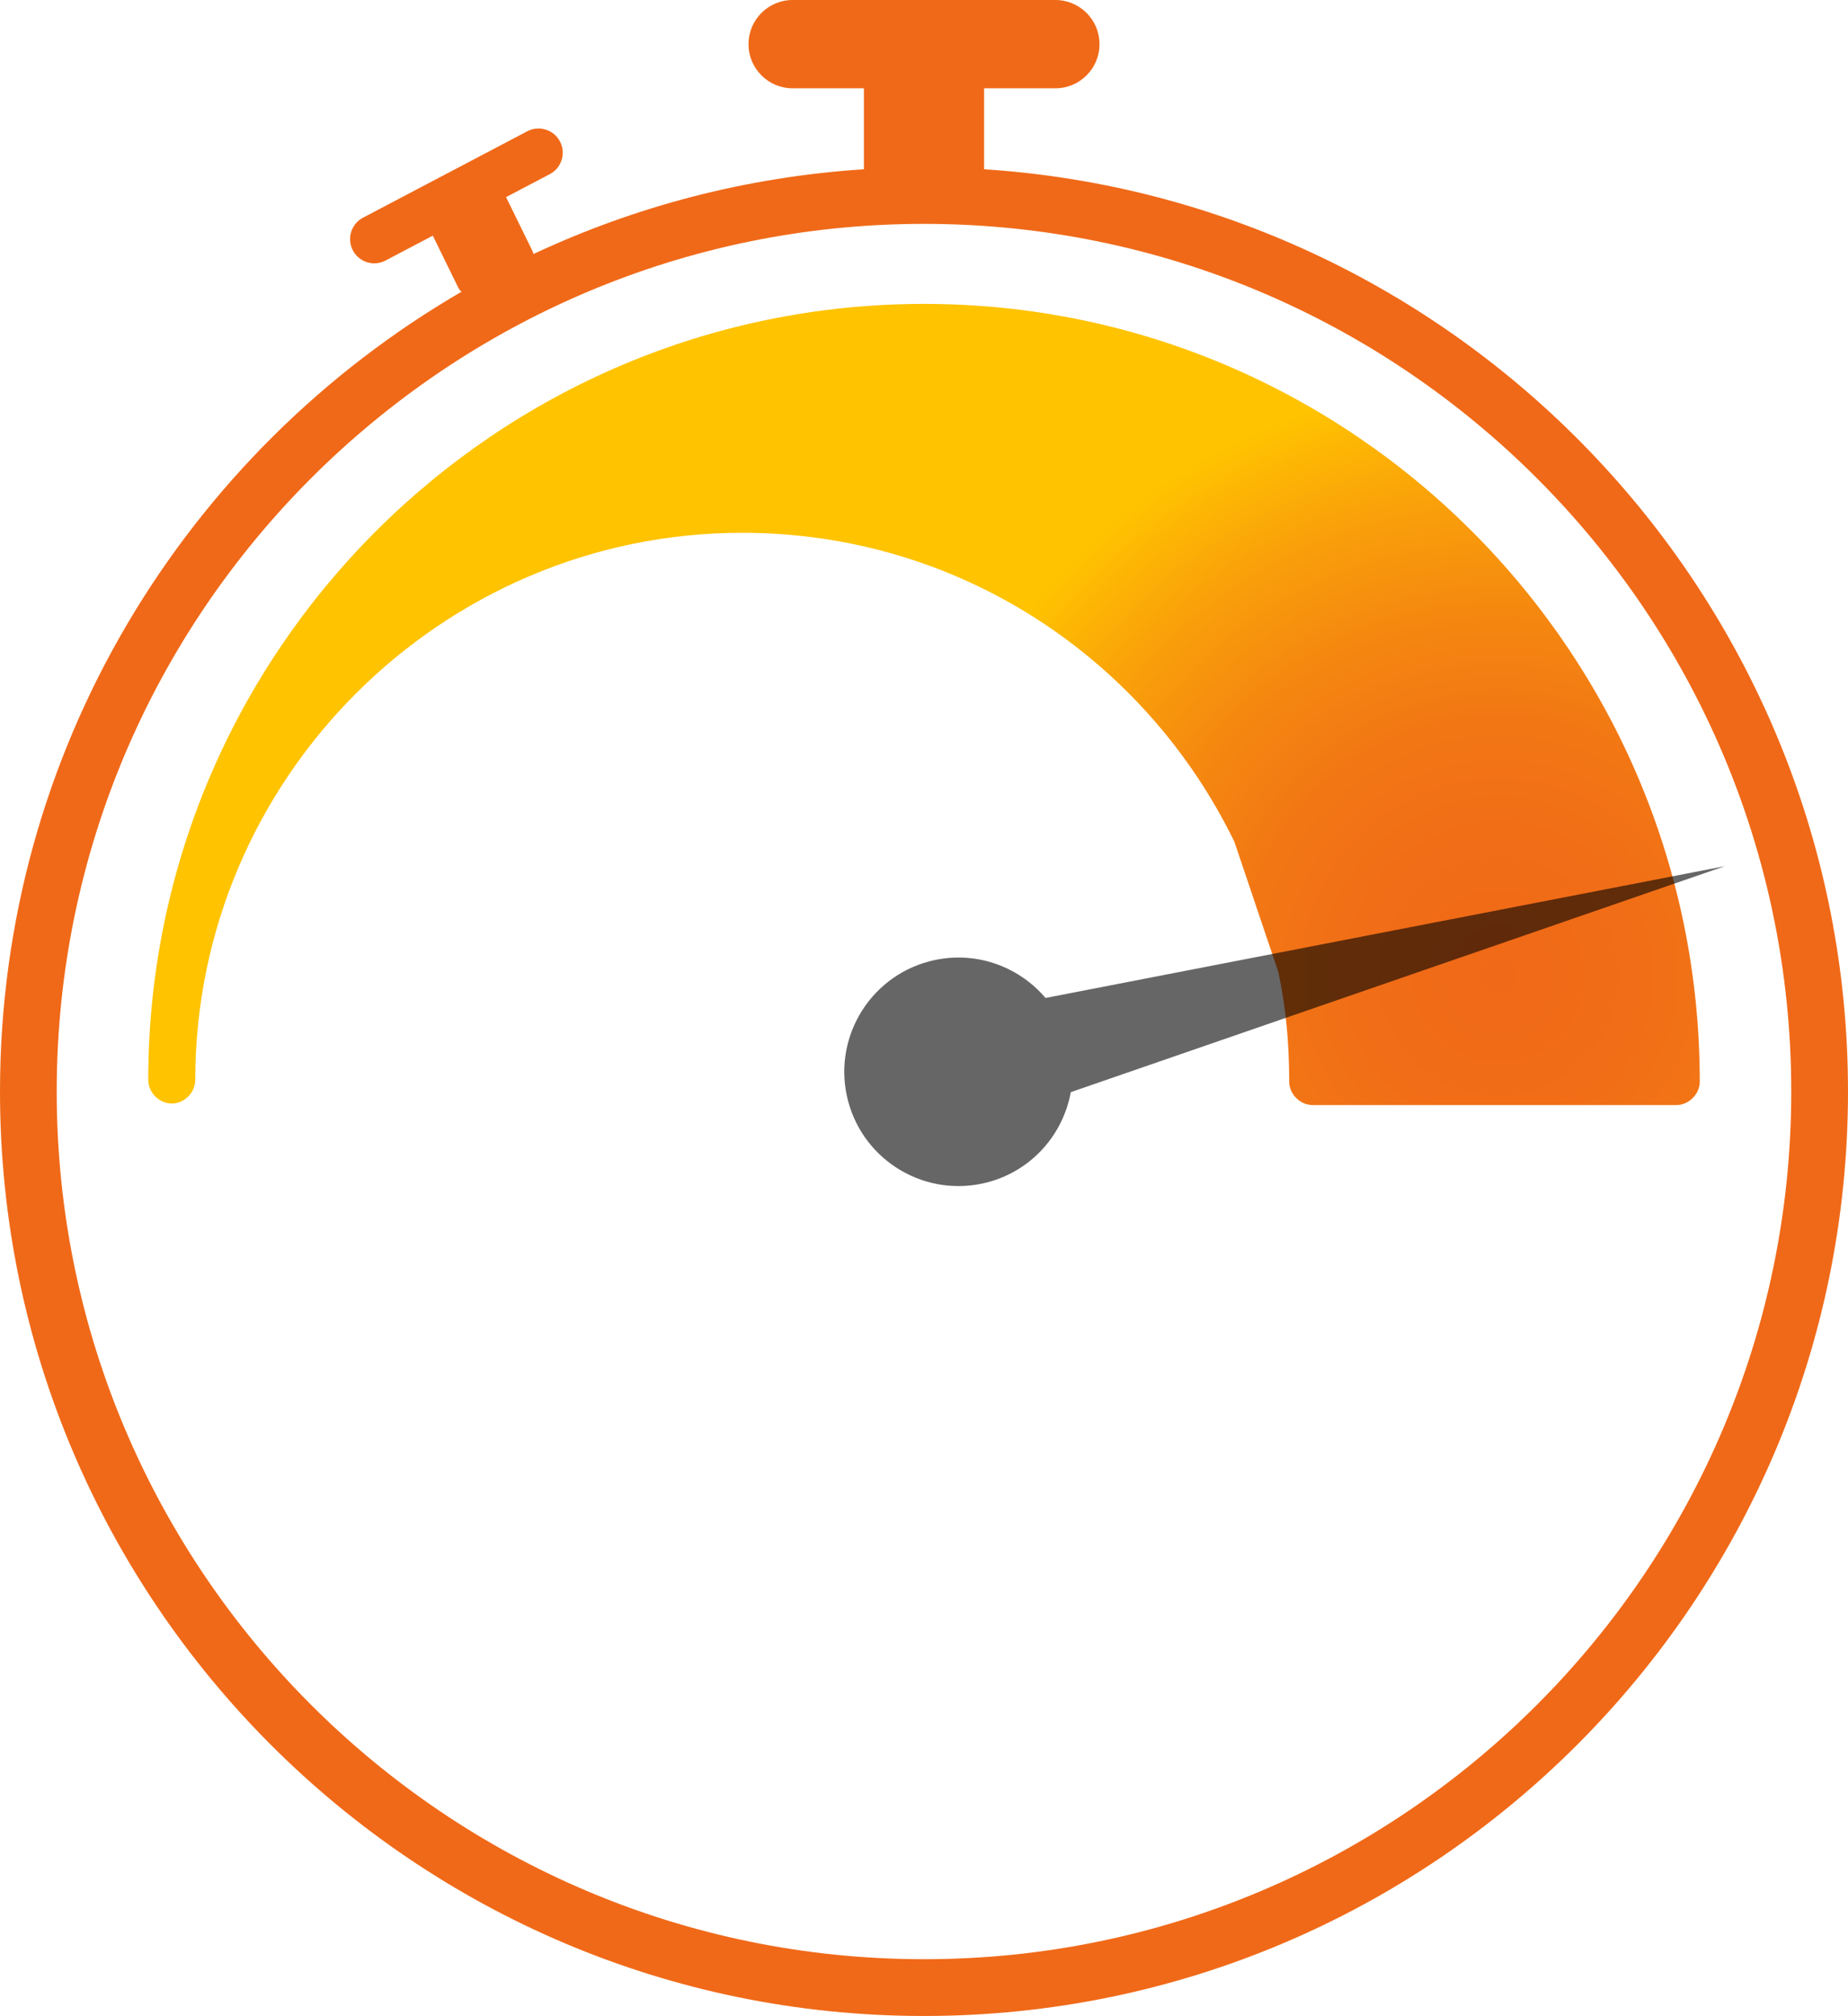 <?xml version="1.0" encoding="utf-8"?>
<!-- Generator: Adobe Illustrator 16.0.0, SVG Export Plug-In . SVG Version: 6.00 Build 0)  -->
<!DOCTYPE svg PUBLIC "-//W3C//DTD SVG 1.1//EN" "http://www.w3.org/Graphics/SVG/1.1/DTD/svg11.dtd">
<svg version="1.1" id="Layer_1" xmlns="http://www.w3.org/2000/svg" xmlns:xlink="http://www.w3.org/1999/xlink" x="0px" y="0px"
	 width="127.669px" height="139.209px" viewBox="0 0 127.669 139.209" enable-background="new 0 0 127.669 139.209"
	 xml:space="preserve">
<path fill="#F06918" d="M67.986,11.688V6.098h4.924c1.684,0,3.049-1.365,3.049-3.049S74.593,0,72.91,0H54.76
	c-1.684,0-3.049,1.365-3.049,3.049s1.365,3.049,3.049,3.049h4.924v5.591c-8.114,0.524-15.817,2.566-22.832,5.853
	c-0.012-0.054-0.017-0.107-0.042-0.158l-1.849-3.771l2.979-1.566c0.829-0.406,1.172-1.409,0.766-2.238s-1.409-1.172-2.238-0.766
	L25.121,15.01c-0.829,0.405-1.172,1.408-0.766,2.237c0.406,0.83,1.408,1.172,2.237,0.766l3.309-1.74l1.776,3.626
	c0.05,0.103,0.127,0.18,0.213,0.243C12.845,31.2,0,51.81,0,75.374c0,35.198,28.636,63.835,63.834,63.835
	c35.198,0,63.835-28.637,63.835-63.835C127.669,41.571,101.255,13.837,67.986,11.688z M63.834,135.289
	c-33.037,0-59.916-26.878-59.916-59.915s26.878-59.915,59.916-59.915s59.915,26.878,59.915,59.915S96.872,135.289,63.834,135.289z"
	/>
<radialGradient id="SVGID_1_" cx="103.534" cy="67.414" r="41.142" gradientUnits="userSpaceOnUse">
	<stop  offset="0" style="stop-color:#F06918"/>
	<stop  offset="0.23" style="stop-color:#F16D17"/>
	<stop  offset="0.435" style="stop-color:#F27714"/>
	<stop  offset="0.631" style="stop-color:#F58A0F"/>
	<stop  offset="0.82" style="stop-color:#FAA309"/>
	<stop  offset="1" style="stop-color:#FFC300"/>
</radialGradient>
<path fill="url(#SVGID_1_)" d="M88.308,67.106c0.541,2.493,0.756,4.979,0.756,7.579c0,0.868,0.755,1.624,1.624,1.624h25.116
	c0.868,0,1.624-0.756,1.624-1.624c0-29.661-24.034-53.7-53.594-53.7S10.242,45.019,10.242,74.578c0,0.869,0.756,1.624,1.624,1.624
	s1.624-0.755,1.624-1.624l0,0c0-20.785,16.996-37.787,37.787-37.787c14.943,0,27.822,8.662,33.997,21.327L88.308,67.106z"/>
<path opacity="0.6" d="M73.975,75.416l45.182-15.604l-46.927,9.1c-1.914-2.253-5.012-3.338-8.056-2.521
	c-4.207,1.128-6.706,5.454-5.577,9.663c1.13,4.209,5.456,6.705,9.665,5.577C71.305,80.815,73.446,78.324,73.975,75.416z"/>
</svg>
